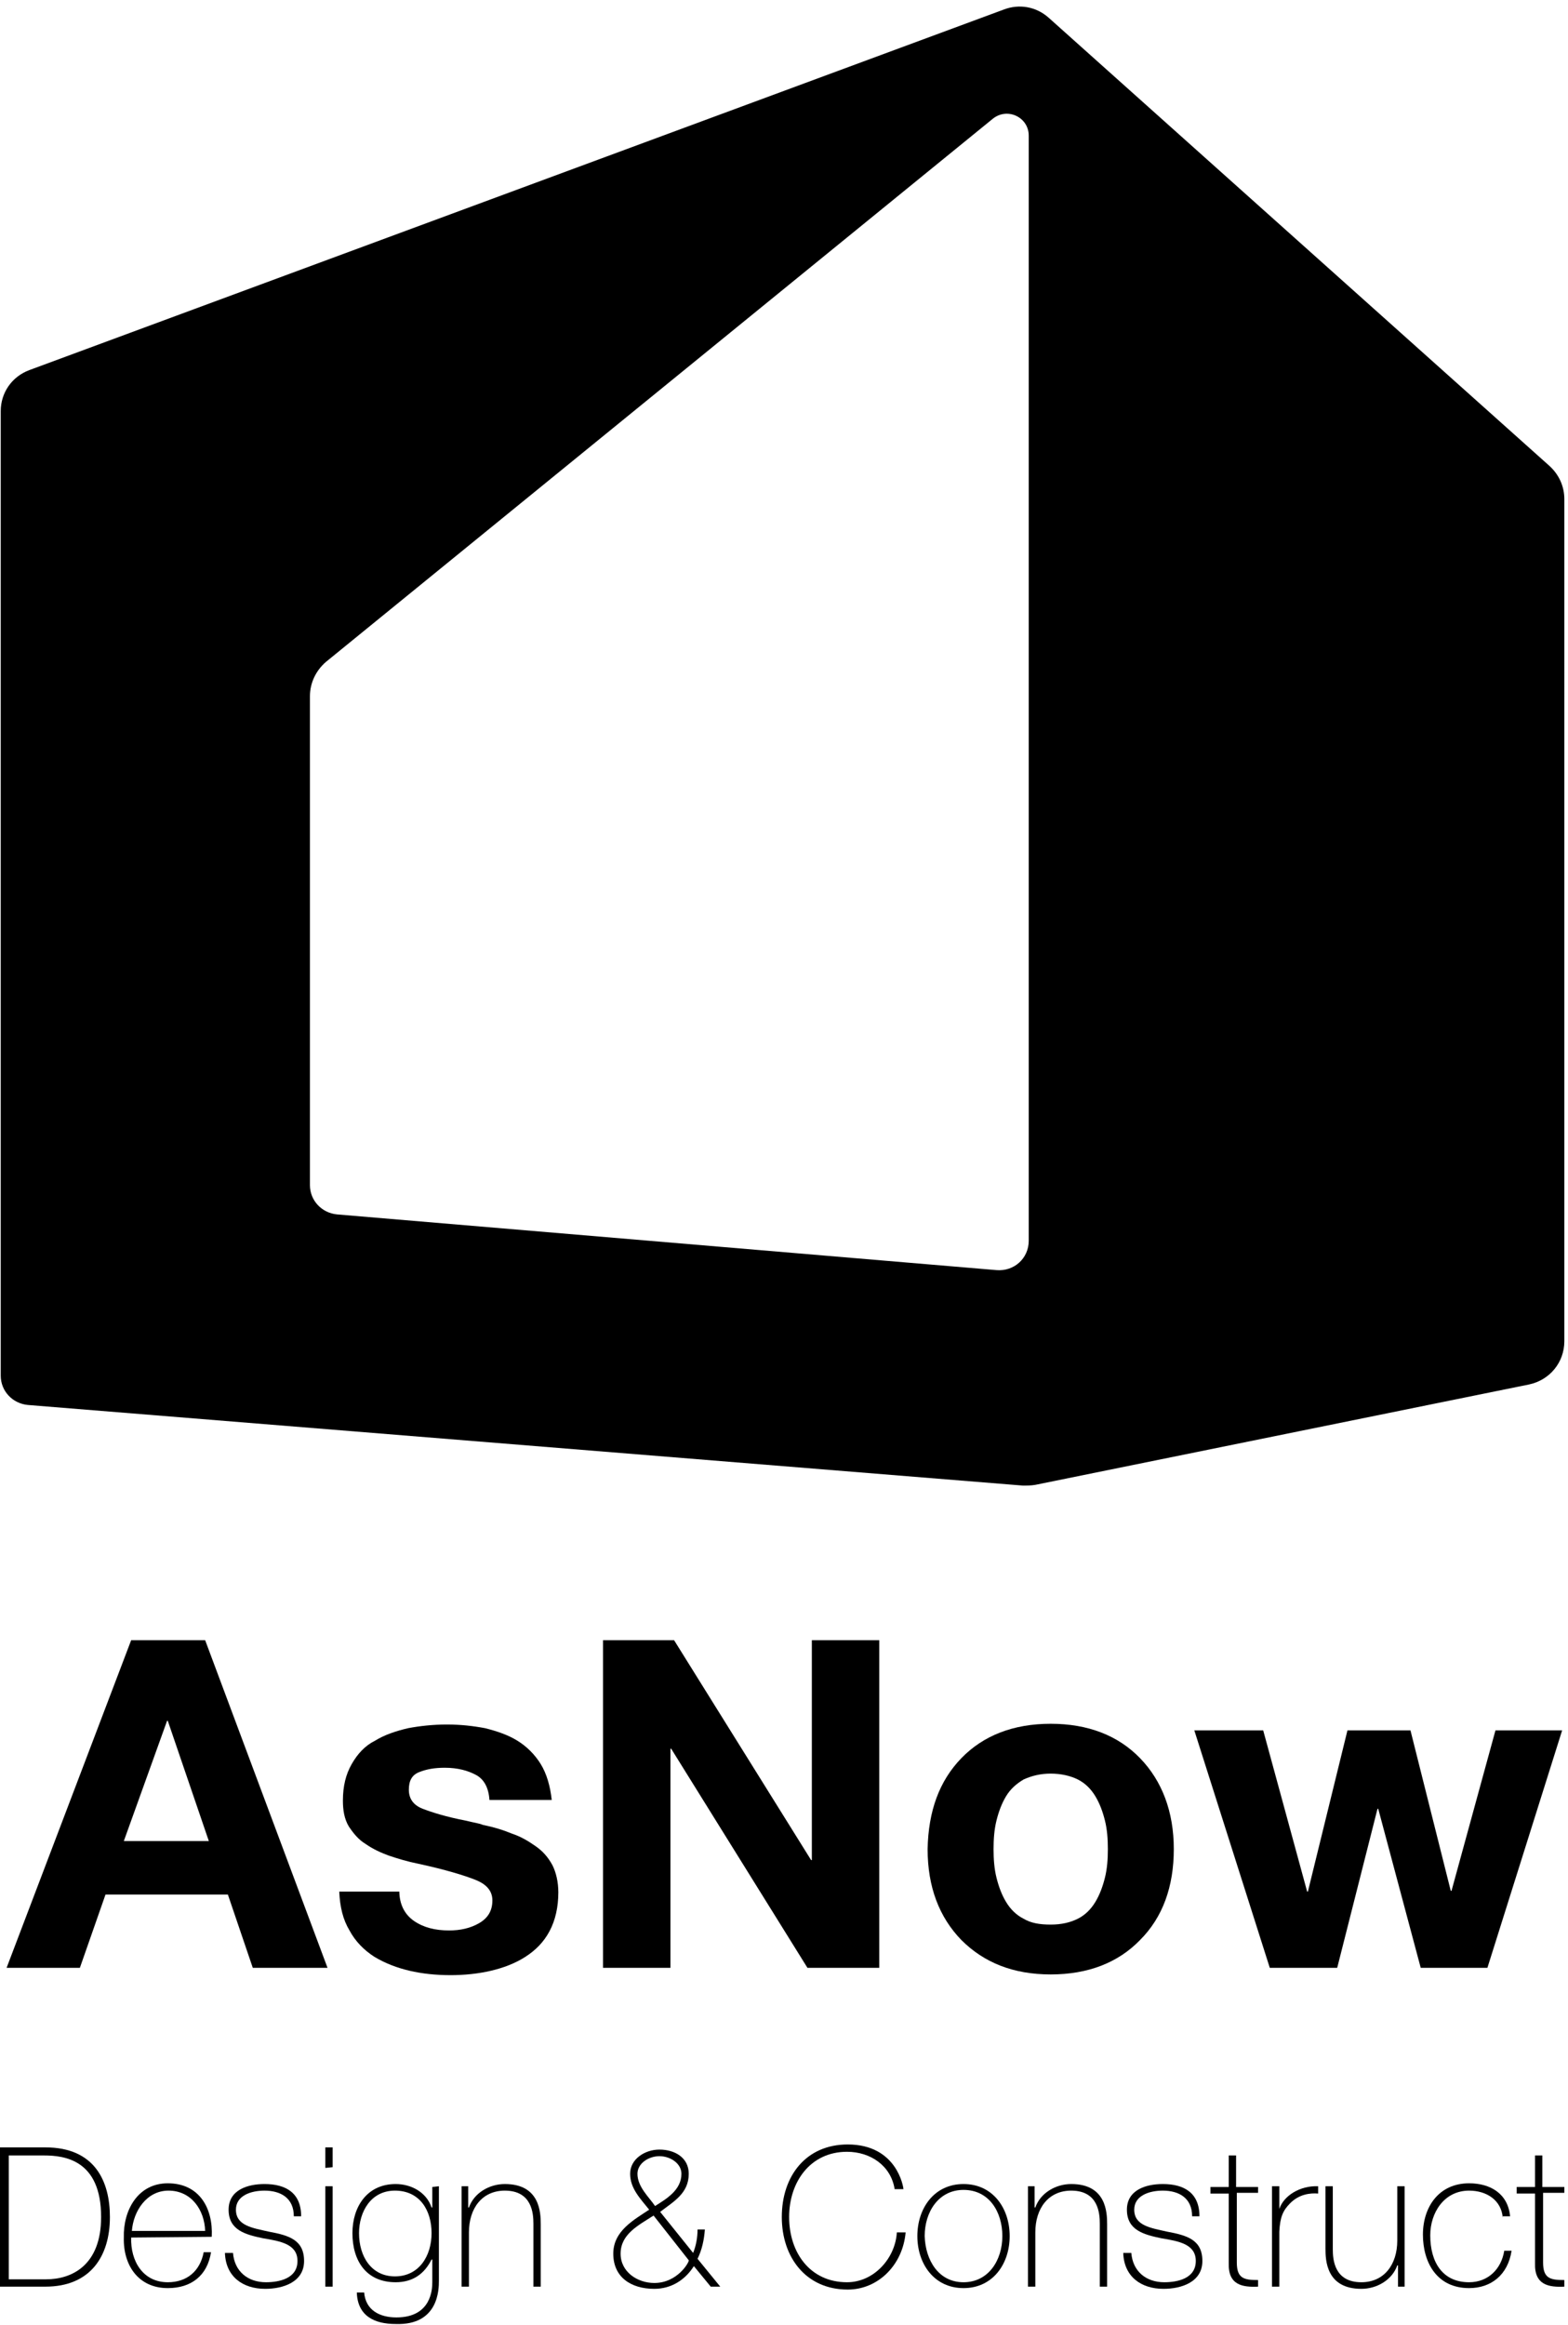 <?xml version="1.0" encoding="utf-8"?>
<!-- Generator: Adobe Illustrator 19.0.0, SVG Export Plug-In . SVG Version: 6.00 Build 0)  -->
<svg version="1.1" id="Layer_1" xmlns="http://www.w3.org/2000/svg" xmlns:xlink="http://www.w3.org/1999/xlink" x="0px" y="0px"
	 viewBox="-212 410.8 214 317.2" style="enable-background:new -212 410.8 214 317.2;" xml:space="preserve">
<style type="text/css">
	.st0{display:none;}
	.st1{display:inline;}
	.st2{display:none;opacity:0.61;}
	.st3{display:inline;fill:#FFED00;}
	.st4{display:none;fill:#009F09;}
	.st5{fill:none;}
</style>
<g class="st0">
	<g class="st1">
		<path d="M-336,356.7c133.9,0,267.7,0,401.7,0c0,137.5,0,275.1,0,412.7c-134.4,0-268.8,0-403.2,0c0-129.1,0-258.2,0-387.3
			C-335.7,373.8-335.3,365.3-336,356.7z M-173.4,501.4c-1.3,0.2-2.3,0.2-3.2,0.6c-4.4,1.7-8.6,4.1-13.1,5.1c-4.4,1-7.3,4.2-11.8,5.3
			c-11.7,3-22.9,7.8-34.2,12c-3.4,1.3-6.8,2.9-9.7,4.2c0.2,1.6,0.4,2.8,0.4,3.9c-0.1,4.7-1.3,9.8,0,14.2c1.1,3.8,1.7,6.9,0.8,10.8
			c-0.7,3.1,0.1,6.5,0.2,9.7c0.2,12.8,0.3,25.7,0.6,38.5c0,1.4,1.1,2.7,1.4,3.3c0,8.8,0,17,0,25.3c0.4,0,0.7,0,1.1,0.1
			c0.3-2.5,0.7-5,1-7.5c0.8,0.6,0.8,1.2,1,1.6c0.6,1.1,1.2,2.1,1.9,3.2c0.6-1.2,1.5-2.4,1.8-3.7c0.5-2.5,0.5-5.2,0.7-7.7
			c0.7,0,1.4,0.1,2.1,0.1c-1.9,8.7,1.6,17.5-1.1,26.2c1.6,0.3,3.2,0.6,4.9,0.9c0,0.4,0.1,0.8,0.1,1.2c-2.1,0.9-4.1,2.1-6.3,2.4
			c-0.9,0.1-2.6-1.7-3-2.9c-0.3-0.9-1.2-3.8,2.1-3.1c0.2,0,0.9-1.1,1-1.7c0.1-2.9,0.1-5.9,0.1-8.8c0-0.2-0.3-0.4-0.5-0.6
			c-0.5,0.6-1,1.2-1.5,1.7c-0.6-0.7-1.1-1.4-1.7-2c-0.4,0-0.8,0.1-1.2,0.1c-0.2,3.6-0.3,7.2-0.7,10.8c-0.2,2-0.7,4-1.1,6
			c-0.3-0.1-0.6-0.1-1-0.2c0.8,1.3,1.6,2.6,2.3,3.6c-1.5,0.8-2.5,1.2-3.4,1.7c0.2,0.4,0.3,0.7,0.5,1.1c3.1-1.2,6.2-2.6,9.6-0.9
			c0.7,0.3,1.5,0.3,2.3,0.3c12.3,0.7,24.6,1.3,36.9,2c9.8,0.5,19.7,1.1,29.5,1.6c17.6,1,35.1,1.9,52.7,3.1c2.4,0.2,4.7,1.6,7.5,2.6
			c3.1-2.6,6-2.7,10.4,0.5c-0.5-1.5-1-2.7-1.4-3.9c1.2,0.1,2.4,0.6,3.3,0.3c6-2.1,11.9-4.3,17.9-6.5c5.4-2,10.8-3.9,16.1-5.9
			c4.7-1.7,9-2.2,11.1,3.8c0,0.1,0.4,0.2,1.4,0.5c-1.3-2.5-2.3-4.4-3.6-6.9c4.2-1.3,8.5-2.6,13.4-4.1c-3.6-3.7-2.3-6.4-0.5-8.3
			c-0.3-2.1-0.8-3.6-0.8-5.2c-0.2-13.6-0.3-27.2-0.5-40.8c-0.1-4.9-0.5-9.8-0.4-14.7c0-1.6,1.1-3.3,1.5-4.3c-0.6-1.1-1.6-2-1.7-3
			c-0.2-6.4-0.6-12.7-0.2-19.1c0.6-9.2-1.9-16.9-9.7-22.2c-3-2-5.3-4.9-7.7-7.3c-14.3-14.7-28.8-29.1-44.5-42.3
			c-2.2-1.9-3.8-4-2.8-7.2c0.3-1-0.5-2.2-0.9-3.9c-2.3,2.8,1.9,8.5-3.7,7c-1.8,2.3-2.8,4.9-4.5,5.6c-15.4,6.2-30.9,12-46.4,18
			c-2,0.8-3.9,1.7-5.9,2.5C-167.5,499.4-170.6,500.4-173.4,501.4z M-180.2,406.1c-2.1,1.4-3.5,2.3-4.8,3.3c-2.1,1.6-3.6,1.8-5.6-0.7
			c-2.2-2.8-5.1-5-8-7.2c-1.4-1.1-3.3-1.9-4.5,0.8c-1,2.3-2.3,4.4-3.1,6c0.8,0.9,2.3,2.4,2.1,2.5c-1.4,1.9-3.1,3.5-5.1,5.6
			c5.9,1.6,8.8,6.1,9.8,12.2c0,0.3,0.1,0.6,0.2,0.7c0.6,0.5,1.3,0.9,2,1.3c0.4-0.7,1.2-1.5,1.2-2.2c0-2.2-0.5-4.4-0.3-6.6
			c0.3-4.4,0.9-8.9,1.3-13.3c0.4-0.1,0.8-0.1,1.2-0.2c1.9,2,3.7,4,5.4,5.8C-184.1,413.7-181.3,411.5-180.2,406.1z M33.3,618.9
			c3.8,0.2,8,0.4,12.3,0.6c0,0.4,0,0.9,0,1.3c-1,0.3-2,0.5-3,0.8c3.5,3.4,5.6-0.4,7.8-0.9c-0.4-1.4-0.5-2.7-1.1-3.6
			c-0.8-1-2.7-2.6-3-2.4c-3.6,2.7-7.6-1-10.5,1.3C34.8,617.2,33.9,618.2,33.3,618.9z M-271.5,402.7c-1.8-3.2-4.9-3.7-10.3-1.4
			c0.8,1.2,1.6,2.3,2.5,3.6C-276.6,404.2-274,403.4-271.5,402.7z M-214.8,739.4c0,0.3-0.1,0.6-0.1,0.8c7.3,0.5,14.5,1,21.8,1.5
			c0-0.1,0-0.2,0-0.3C-200.4,740.8-207.6,740.1-214.8,739.4z M-17.6,636.6c0.1,0.4,0.1,0.7,0.2,1.1c4.7-1.3,9.3-2.5,14-3.8
			c-0.1-0.4-0.2-0.9-0.4-1.3C-8.3,633.9-12.9,635.2-17.6,636.6z"/>
		<path d="M-336,356.7c0.7,8.6,0.3,17.1-1.6,25.5c0-7.8,0-15.6,0-23.5C-337.6,357.7-338,356.2-336,356.7z"/>
		<path d="M-173.4,501.4c2.8-1,5.9-2,8.9-3.1c2-0.7,3.9-1.7,5.9-2.5c15.5-6,31-11.8,46.4-18c1.8-0.7,2.8-3.4,4.5-5.6
			c5.6,1.5,1.5-4.3,3.7-7c0.4,1.7,1.2,3,0.9,3.9c-1,3.3,0.6,5.3,2.8,7.2c15.6,13.3,30.1,27.7,44.5,42.3c2.4,2.4,4.7,5.3,7.7,7.3
			c7.8,5.3,10.3,13,9.7,22.2c-0.4,6.3,0,12.7,0.2,19.1c0,1,1,2,1.7,3c-0.4,1.1-1.4,2.7-1.5,4.3c-0.1,4.9,0.3,9.8,0.4,14.7
			c0.2,13.6,0.3,27.2,0.5,40.8c0,1.6,0.5,3.1,0.8,5.2c-1.8,1.9-3,4.6,0.5,8.3c-4.9,1.5-9.2,2.8-13.4,4.1c1.3,2.4,2.3,4.4,3.6,6.9
			c-1-0.3-1.4-0.3-1.4-0.5c-2.1-6-6.4-5.5-11.1-3.8c-5.4,2-10.8,3.9-16.1,5.9c-6,2.2-11.9,4.4-17.9,6.5c-0.9,0.3-2.1-0.2-3.3-0.3
			c0.4,1.2,0.8,2.4,1.4,3.9c-4.4-3.2-7.3-3.1-10.4-0.5c-2.8-1-5.1-2.4-7.5-2.6c-17.6-1.3-35.2-2.3-52.8-3.3
			c-9.8-0.6-19.7-1.1-29.5-1.6c-12.3-0.7-24.6-1.3-36.9-2c-0.8,0-1.7,0-2.3-0.3c-3.4-1.7-6.5-0.3-9.6,0.9c-0.2-0.4-0.3-0.7-0.5-1.1
			c0.9-0.5,1.9-0.9,3.4-1.7c-0.7-1.1-1.5-2.3-2.3-3.6c0.3,0.1,0.6,0.1,1,0.2c0.4-2,0.9-4,1.1-6c0.3-3.6,0.5-7.2,0.7-10.8
			c0.4,0,0.8-0.1,1.2-0.1c0.5,0.6,1,1.2,1.7,2c0.5-0.5,0.9-1.1,1.5-1.7c0.2,0.2,0.5,0.4,0.5,0.6c0,2.9,0,5.9-0.1,8.8
			c0,0.6-0.8,1.7-1,1.7c-3.3-0.7-2.4,2.2-2.1,3.1c0.4,1.2,2.1,3.1,3,2.9c2.2-0.3,4.2-1.5,6.3-2.4c0-0.4-0.1-0.8-0.1-1.2
			c-1.6-0.3-3.2-0.6-4.9-0.9c2.7-8.7-0.7-17.5,1.2-26.2c-0.7,0-1.4-0.1-2.1-0.1c-0.2,2.6-0.3,5.2-0.7,7.7c-0.2,1.3-1.2,2.5-1.8,3.7
			c-0.6-1.1-1.3-2.1-1.9-3.2c-0.2-0.4-0.2-1-1-1.6c-0.3,2.5-0.7,5-1,7.5c-0.4,0-0.7,0-1.1-0.1c0-8.2,0-16.5,0-25.3
			c-0.3-0.6-1.4-2-1.4-3.3c-0.3-12.8-0.4-25.7-0.6-38.5c0-3.3-0.9-6.7-0.2-9.7c0.9-3.9,0.3-7-0.8-10.8c-1.3-4.3-0.1-9.4,0-14.2
			c0-1.2-0.2-2.3-0.4-3.9c3-1.3,6.3-2.9,9.7-4.2c11.3-4.2,22.5-9.1,34.2-12c4.5-1.1,7.4-4.3,11.8-5.3c4.5-1,8.7-3.4,13.1-5.1
			C-175.7,501.6-174.7,501.6-173.4,501.4z M-197.5,636.9c7.1-0.3,13.1-0.6,19.1-0.7c12.8-0.4,25.5-0.6,38.3-1.2
			c10.1-0.5,20.3-1.6,30.4-2.1c3-0.1,3.5-1.1,3.3-3.8c-0.5-7-0.8-14-0.8-21c-0.2-13.6,0-27.1-0.2-40.7c-0.1-9.3-0.5-18.5-0.8-27.8
			c-0.3-11-0.7-21.9-1-32.9c-0.1-2.5,0.1-5,0.1-7.5c0-1.8-0.3-3.6-0.4-5.3c-0.1,0-0.2,0.1-0.3,0.1c0.2-1.5,0.4-3.1,0.5-4.6
			c-1.5,0.2-3.3-0.2-4.3,0.6c-6.8,4.6-14.1,8.5-21,12.9c-18.3,11.6-36.3,23.5-54.5,35.3c-3.4,2.2-6.5,4.7-9.8,7
			c1.2,1.4,2,2.3,2.2,2.6c-0.9,1.2-2,1.9-2.1,2.7c-0.2,7.9-0.5,15.9-0.3,23.8c0.2,9.9,0.8,19.9,0.9,29.8c0.1,7-0.6,14-0.5,21
			C-198.7,629.2-197.9,633.3-197.5,636.9z M-241.6,594.8c-0.3,0-0.5,0-0.8,0c0,3.8,0,7.7,0,11.5c0.3,0,0.5,0,0.8,0
			C-241.6,602.4-241.6,598.6-241.6,594.8z M-227,635.9c2.1-3.1,3.8-5.7,5.5-8.3c-0.4-0.2-0.7-0.4-1.1-0.6
			C-224.1,629.7-227.9,631.1-227,635.9z M-218.8,633.1c-1,0.2-2.4,0.4-3.5,0.6c0,2.4,0,4.4,0,6.5c0.3,0,0.6,0.1,0.9,0.1
			C-220.6,637.9-219.7,635.6-218.8,633.1z M-213.4,596.8c0.6,0,1.3,0,1.9-0.1c-0.3-2.6-0.5-5.1-0.8-7.7c-0.4,0-0.7,0.1-1.1,0.1
			C-213.4,591.7-213.4,594.2-213.4,596.8z"/>
		<path d="M-180.2,406.1c-1.1,5.4-3.9,7.6-8.2,8c-1.7-1.9-3.6-3.8-5.4-5.8c-0.4,0.1-0.8,0.1-1.2,0.2c-0.4,4.4-1,8.9-1.3,13.3
			c-0.1,2.2,0.4,4.4,0.3,6.6c0,0.7-0.8,1.5-1.2,2.2c-0.7-0.4-1.4-0.9-2-1.3c-0.2-0.1-0.2-0.5-0.2-0.7c-0.9-6.1-3.9-10.6-9.8-12.2
			c1.9-2,3.6-3.7,5.1-5.5c0.1-0.2-1.3-1.6-2.1-2.5c0.9-1.6,2.1-3.8,3.1-6c1.2-2.7,3.1-1.9,4.5-0.8c2.8,2.2,5.8,4.5,8,7.2
			c2,2.5,3.5,2.3,5.6,0.7C-183.7,408.4-182.3,407.5-180.2,406.1z"/>
		<path d="M33.3,618.9c0.6-0.7,1.5-1.8,2.4-2.8c2.9-2.3,6.9,1.4,10.5-1.3c0.3-0.2,2.2,1.3,3,2.4c0.7,0.9,0.7,2.2,1.1,3.6
			c-2.2,0.5-4.3,4.3-7.8,0.9c1-0.3,2-0.5,3-0.8c0-0.4,0-0.9,0-1.3C41.3,619.3,37.1,619.1,33.3,618.9z"/>
		<path d="M-271.5,402.7c-2.5,0.7-5.1,1.5-7.8,2.3c-0.9-1.3-1.7-2.5-2.5-3.6C-276.3,399-273.2,399.4-271.5,402.7z"/>
		<path d="M-214.8,739.4c7.2,0.7,14.4,1.4,21.6,2.1c0,0.1,0,0.2,0,0.3c-7.3-0.5-14.5-1-21.8-1.5
			C-214.9,739.9-214.9,739.6-214.8,739.4z"/>
		<path d="M-17.6,636.6c4.6-1.3,9.2-2.7,13.9-4c0.1,0.4,0.2,0.9,0.4,1.3c-4.7,1.3-9.3,2.5-14,3.8C-17.4,637.3-17.5,636.9-17.6,636.6
			z"/>
		<path d="M-197.5,636.9c-0.4-3.6-1.3-7.6-1.3-11.7c-0.1-7,0.6-14,0.5-21c-0.1-9.9-0.8-19.9-0.9-29.8c-0.1-7.9,0.1-15.9,0.3-23.8
			c0-0.8,1.1-1.5,2.1-2.7c-0.2-0.3-1.1-1.2-2.2-2.6c3.3-2.4,6.4-4.8,9.8-7c18.1-11.8,36.2-23.7,54.5-35.3c6.9-4.4,14.2-8.3,21-12.9
			c1.1-0.7,2.9-0.4,4.3-0.6c-0.2,1.5-0.4,3.1-0.5,4.6c0.1,0,0.2-0.1,0.3-0.1c0.2,1.8,0.4,3.6,0.4,5.3c0,2.5-0.2,5-0.1,7.5
			c0.3,11,0.7,21.9,1,32.9c0.3,9.3,0.7,18.5,0.8,27.8c0.2,13.6,0,27.1,0.2,40.7c0.1,7,0.4,14,0.8,21c0.2,2.7-0.3,3.7-3.3,3.8
			c-10.1,0.5-20.2,1.6-30.4,2.1c-12.8,0.6-25.5,0.8-38.3,1.2C-184.4,636.3-190.4,636.6-197.5,636.9z"/>
		<path d="M-241.6,594.8c0,3.8,0,7.7,0,11.5c-0.3,0-0.5,0-0.8,0c0-3.8,0-7.7,0-11.5C-242.2,594.8-241.9,594.8-241.6,594.8z"/>
		<path d="M-227,635.9c-0.9-4.8,2.9-6.2,4.4-8.9c0.4,0.2,0.7,0.4,1.1,0.6C-223.2,630.2-224.9,632.7-227,635.9z"/>
		<path d="M-218.8,633.1c-0.9,2.5-1.8,4.8-2.6,7.2c-0.3,0-0.6-0.1-0.9-0.1c0-2.1,0-4.1,0-6.5C-221.2,633.5-219.8,633.3-218.8,633.1z
			"/>
		<path d="M-213.4,596.8c0-2.5,0-5.1,0-7.6c0.4,0,0.7-0.1,1.1-0.1c0.3,2.6,0.5,5.1,0.8,7.7C-212.2,596.7-212.8,596.7-213.4,596.8z"
			/>
	</g>
</g>
<g class="st2">
	<polygon class="st3" points="-244.6,660.7 -105.8,673.9 -105.8,473.3 -244.6,524.7 	"/>
	<polygon class="st3" points="-33.5,657.3 -105.8,673.9 -105.8,473.3 -33.5,538.1 	"/>
</g>
<polygon class="st4" points="-199.8,636.9 -105.8,641.5 -105.8,488.1 -199.8,564.5 "/>
<g>
	<g>
		<line class="st5" x1="-71.6" y1="613.6" x2="-71.6" y2="410.8"/>
		<line class="st5" x1="-71.6" y1="423" x2="-71.6" y2="410.8"/>
		<path d="M-75,412.1l-133,49.2c-2.4,0.9-3.9,3.1-3.9,5.6v131.6c0,2.1,1.6,3.8,3.7,4l135.8,11c0.6,0,1.1,0,1.7-0.1l67.4-13.7
			c2.8-0.6,4.8-3,4.8-5.9V478.9c0-1.7-0.7-3.3-2-4.5l-68.4-61.2C-70.6,411.7-72.9,411.3-75,412.1z M-76,584.1l-90-7.6
			c-2.1-0.2-3.7-1.9-3.7-4v-66.7c0-1.8,0.8-3.5,2.2-4.7l91-74.1c2-1.6,4.9-0.2,4.9,2.3v150.8C-71.6,582.5-73.6,584.3-76,584.1z"/>
		<line class="st5" x1="-71.6" y1="613.6" x2="-71.6" y2="584.5"/>
	</g>
	<g>
		<path d="M-212,703.8h6.2c6.8,0,8.8,4.7,8.8,9.5c0,5.4-2.7,9.5-8.8,9.5h-6.2V703.8z M-210.8,721.8h5.1c3.5,0,7.5-1.9,7.5-8.5
			c0-7.8-5-8.4-7.8-8.4h-4.8V721.8z"/>
		<path d="M-194.1,716.1c-0.1,3.2,1.6,6.1,5,6.1c2.6,0,4.4-1.5,4.9-4.1h1c-0.5,3.2-2.7,4.9-5.9,4.9c-4,0-6.1-3.1-6-6.9
			c-0.1-3.7,1.9-7.4,6-7.4c4.3,0,6.2,3.4,6,7.3L-194.1,716.1L-194.1,716.1z M-184,715.2c-0.1-2.9-1.9-5.5-5-5.5c-3,0-4.8,2.8-5,5.5
			H-184z"/>
		<path d="M-180.2,718.2c0.2,2.5,2,4,4.5,4c1.8,0,4.3-0.5,4.3-2.9c0-2.3-2.3-2.7-4.7-3.1c-2.4-0.5-4.7-1.1-4.7-3.9
			c0-2.7,2.6-3.5,4.9-3.5c2.9,0,5,1.2,5,4.4h-1c0-2.5-1.8-3.5-4-3.5c-1.9,0-3.9,0.7-3.9,2.6c0,2.2,2.3,2.5,4.5,3
			c2.7,0.5,4.8,1.1,4.8,4s-2.9,3.8-5.3,3.8c-3.1,0-5.4-1.7-5.5-4.9H-180.2z"/>
		<path d="M-167.6,706.6v-2.8h1v2.7L-167.6,706.6L-167.6,706.6z M-167.6,722.8v-13.7h1v13.7H-167.6z"/>
		<path d="M-152.1,709.1V722c0,1.1,0,6.1-5.9,5.9c-2.9,0-5.2-1.1-5.3-4.3h1c0.2,2.4,2.1,3.4,4.4,3.4c4.8,0,4.9-3.9,4.9-4.8v-3.1
			h-0.1c-1,2-2.6,3.1-4.9,3.1c-4,0-5.9-2.9-5.9-6.7c0-3.6,2-6.7,5.9-6.7c2.1,0,4.2,1.1,4.9,3.2h0.1v-2.8L-152.1,709.1L-152.1,709.1z
			 M-163,715.5c0,3.2,1.7,5.9,4.9,5.9c3.3,0,5-2.8,5-5.9s-1.6-5.8-5-5.8C-161.4,709.7-163,712.6-163,715.5z"/>
		<path d="M-149.1,709.1h1v2.9h0.1c0.7-2,2.8-3.2,4.9-3.2c4.8,0,4.9,3.9,4.9,5.5v8.5h-1v-8.6c0-1.4-0.2-4.5-3.9-4.5
			c-3.1,0-4.9,2.4-4.9,5.7v7.4h-1v-13.7H-149.1z"/>
		<path d="M-117.3,720c-1.2,1.9-3.1,3.1-5.4,3.1c-3.2,0-5.6-1.6-5.6-4.8c0-3.1,2.8-4.6,4.9-6c-1.2-1.5-2.6-2.9-2.6-4.9s2-3.3,4-3.3
			c2.1,0,4,1.1,4,3.3c0,2.7-2.1,3.8-3.9,5.2l4.5,5.6c0.4-1,0.6-2.1,0.6-3.2h1c-0.1,1.4-0.4,2.8-1,4l3.1,3.8h-1.3L-117.3,720z
			 M-122.8,713.1c-2,1.3-4.5,2.5-4.5,5.2c0,2.5,2.3,4,4.6,4c3.2,0,4.8-2.9,4.7-3.1L-122.8,713.1z M-119,707.4c0-1.4-1.5-2.4-3-2.4
			s-3,1-3,2.4c0,1.8,1.6,3.2,2.4,4.4C-121,710.8-119,709.6-119,707.4z"/>
		<path d="M-89.9,709.5c-0.5-3.2-3.3-5.1-6.5-5.1c-5,0-7.9,4.1-7.9,8.9c0,4.9,2.9,8.9,7.9,8.9c3.7,0,6.6-3.3,6.8-6.8h1.2
			c-0.4,4.5-3.8,7.8-7.9,7.8c-5.7,0-9-4.4-9-9.9c0-5.6,3.3-9.9,9-9.9c6.7,0,7.6,5.8,7.6,6.1H-89.9z"/>
		<path d="M-80.5,708.8c4,0,6.3,3.3,6.3,7.1c0,3.8-2.3,7.1-6.3,7.1s-6.3-3.3-6.3-7.1C-86.8,712.1-84.5,708.8-80.5,708.8z
			 M-80.5,722.2c3.4,0,5.3-3,5.3-6.3c0-3.3-1.8-6.3-5.3-6.3c-3.4,0-5.3,3-5.3,6.3C-85.7,719.2-83.9,722.2-80.5,722.2z"/>
		<path d="M-71.8,709.1h1v2.9h0.1c0.7-2,2.8-3.2,4.9-3.2c4.8,0,4.9,3.9,4.9,5.5v8.5h-1v-8.6c0-1.4-0.2-4.5-3.9-4.5
			c-3.1,0-4.9,2.4-4.9,5.7v7.4h-1v-13.7H-71.8z"/>
		<path d="M-57.6,718.2c0.2,2.5,2,4,4.5,4c1.8,0,4.3-0.5,4.3-2.9c0-2.3-2.3-2.7-4.7-3.1c-2.4-0.5-4.7-1.1-4.7-3.9
			c0-2.7,2.6-3.5,4.9-3.5c2.9,0,5,1.2,5,4.4h-1c0-2.5-1.8-3.5-4-3.5c-1.9,0-3.9,0.7-3.9,2.6c0,2.2,2.3,2.5,4.5,3
			c2.7,0.5,4.8,1.1,4.8,4s-2.9,3.8-5.3,3.8c-3.1,0-5.4-1.7-5.5-4.9H-57.6z"/>
		<path d="M-40.2,710h-3v9.5c0,2.2,1,2.4,2.9,2.4v0.9c-2.1,0.1-4.1-0.2-4-3.2v-9.5h-2.5v-0.9h2.5v-4.3h1v4.3h3v0.8H-40.2z"/>
		<path d="M-37.4,712.2L-37.4,712.2c0.6-1.8,2.8-3.2,5.3-3.1v1c-1.1-0.1-2.6,0.1-3.8,1.3c-1,1-1.4,1.9-1.5,3.9v7.5h-1v-13.7h1V712.2
			z"/>
		<path d="M-20.2,722.8h-1v-2.9h-0.1c-0.7,2-2.8,3.2-4.9,3.2c-4.8,0-4.9-3.9-4.9-5.5v-8.5h1v8.6c0,1.4,0.2,4.5,3.9,4.5
			c3.1,0,4.9-2.4,4.9-5.7v-7.4h1v13.7H-20.2z"/>
		<path d="M-6.9,713.4c-0.2-2.4-2.2-3.7-4.6-3.7c-3.4,0-5.3,3-5.3,6.1c0,3.7,1.7,6.4,5.3,6.4c2.6,0,4.4-1.8,4.8-4.3h1
			c-0.5,3.3-2.8,5.1-5.8,5.1c-4.4,0-6.3-3.5-6.3-7.3s2.2-7,6.3-7c2.9,0,5.3,1.4,5.6,4.5h-1V713.4z"/>
		<path d="M1.6,710h-3v9.5c0,2.2,1,2.4,2.9,2.4v0.9c-2.1,0.1-4.1-0.2-4-3.2v-9.5H-5v-0.9h2.5v-4.3h1v4.3h3v0.8H1.6z"/>
	</g>
</g>
<g>
	<path d="M-194.1,634.6h10.1l16.7,44.7h-10.2l-3.4-10h-16.7l-3.5,10h-10L-194.1,634.6z M-195.1,662h11.6l-5.6-16.4h-0.1L-195.1,662z
		"/>
	<path d="M-157.5,668.8c0,1.8,0.7,3.2,2,4.1c1.3,0.9,2.9,1.3,4.8,1.3c1.5,0,2.9-0.3,4.1-1c1.2-0.7,1.8-1.7,1.8-3.1
		c0-1.3-0.8-2.2-2.3-2.8s-4.1-1.4-7.8-2.2c-1.5-0.3-2.8-0.7-4-1.1c-1.1-0.4-2.2-0.9-3.2-1.6c-1-0.6-1.7-1.5-2.3-2.4
		c-0.6-1-0.8-2.2-0.8-3.5c0-2,0.4-3.6,1.2-5c0.8-1.4,1.8-2.5,3.2-3.2c1.3-0.8,2.8-1.3,4.5-1.7c1.6-0.3,3.4-0.5,5.3-0.5
		c1.9,0,3.6,0.2,5.2,0.5c1.6,0.4,3.1,0.9,4.4,1.7c1.3,0.8,2.4,1.9,3.2,3.2c0.8,1.3,1.3,3,1.5,4.9h-8.5c-0.1-1.6-0.7-2.8-1.8-3.4
		s-2.5-1-4.3-1c-1.4,0-2.5,0.2-3.5,0.6c-1,0.4-1.4,1.2-1.4,2.4c0,1.2,0.6,2.1,1.9,2.6c1.3,0.5,3.2,1.1,5.8,1.6
		c1.2,0.3,2,0.4,2.4,0.6c1.5,0.3,2.8,0.7,4,1.2c1.2,0.4,2.2,1,3.2,1.7c1,0.7,1.7,1.5,2.3,2.6c0.5,1,0.8,2.3,0.8,3.7
		c0,2-0.4,3.8-1.2,5.3c-0.8,1.5-1.9,2.6-3.3,3.5c-1.4,0.9-3,1.5-4.7,1.9c-1.7,0.4-3.6,0.6-5.5,0.6c-2,0-3.9-0.2-5.6-0.6
		s-3.3-1-4.8-1.9c-1.4-0.9-2.6-2.1-3.4-3.6c-0.9-1.5-1.3-3.2-1.4-5.3H-157.5z"/>
	<path d="M-129.8,634.6h9.8l18.7,30h0.1v-30h9.2v44.7h-9.8l-18.6-29.9h-0.1v29.9h-9.2V634.6z"/>
	<path d="M-80.8,650.7c3-3.1,7.1-4.7,12.2-4.7c5.1,0,9.2,1.6,12.2,4.7c3,3.1,4.6,7.3,4.6,12.4c0,5.1-1.5,9.3-4.6,12.4
		c-3,3.1-7.1,4.7-12.2,4.7c-5.1,0-9.1-1.6-12.2-4.7c-3-3.1-4.6-7.2-4.6-12.4C-85.3,657.9-83.8,653.8-80.8,650.7z M-76,667
		c0.3,1.2,0.7,2.3,1.3,3.3c0.6,1,1.4,1.8,2.4,2.3c1,0.6,2.2,0.8,3.7,0.8c1.5,0,2.7-0.3,3.7-0.8s1.8-1.3,2.4-2.3c0.6-1,1-2.1,1.3-3.3
		c0.3-1.2,0.4-2.5,0.4-3.9s-0.1-2.7-0.4-3.9c-0.3-1.2-0.7-2.3-1.3-3.3c-0.6-1-1.4-1.8-2.4-2.3s-2.3-0.8-3.7-0.8
		c-1.4,0-2.6,0.3-3.7,0.8c-1,0.6-1.8,1.3-2.4,2.3c-0.6,1-1,2.1-1.3,3.3c-0.3,1.2-0.4,2.5-0.4,3.9S-76.3,665.8-76,667z"/>
	<path d="M-9,679.3h-9.1l-5.8-21.7h-0.1l-5.5,21.7h-9.2l-10.3-32.4h9.4l6,22h0.1l5.4-22h8.6l5.5,21.9h0.1l6-21.9h9.1L-9,679.3z"/>
</g>
</svg>
